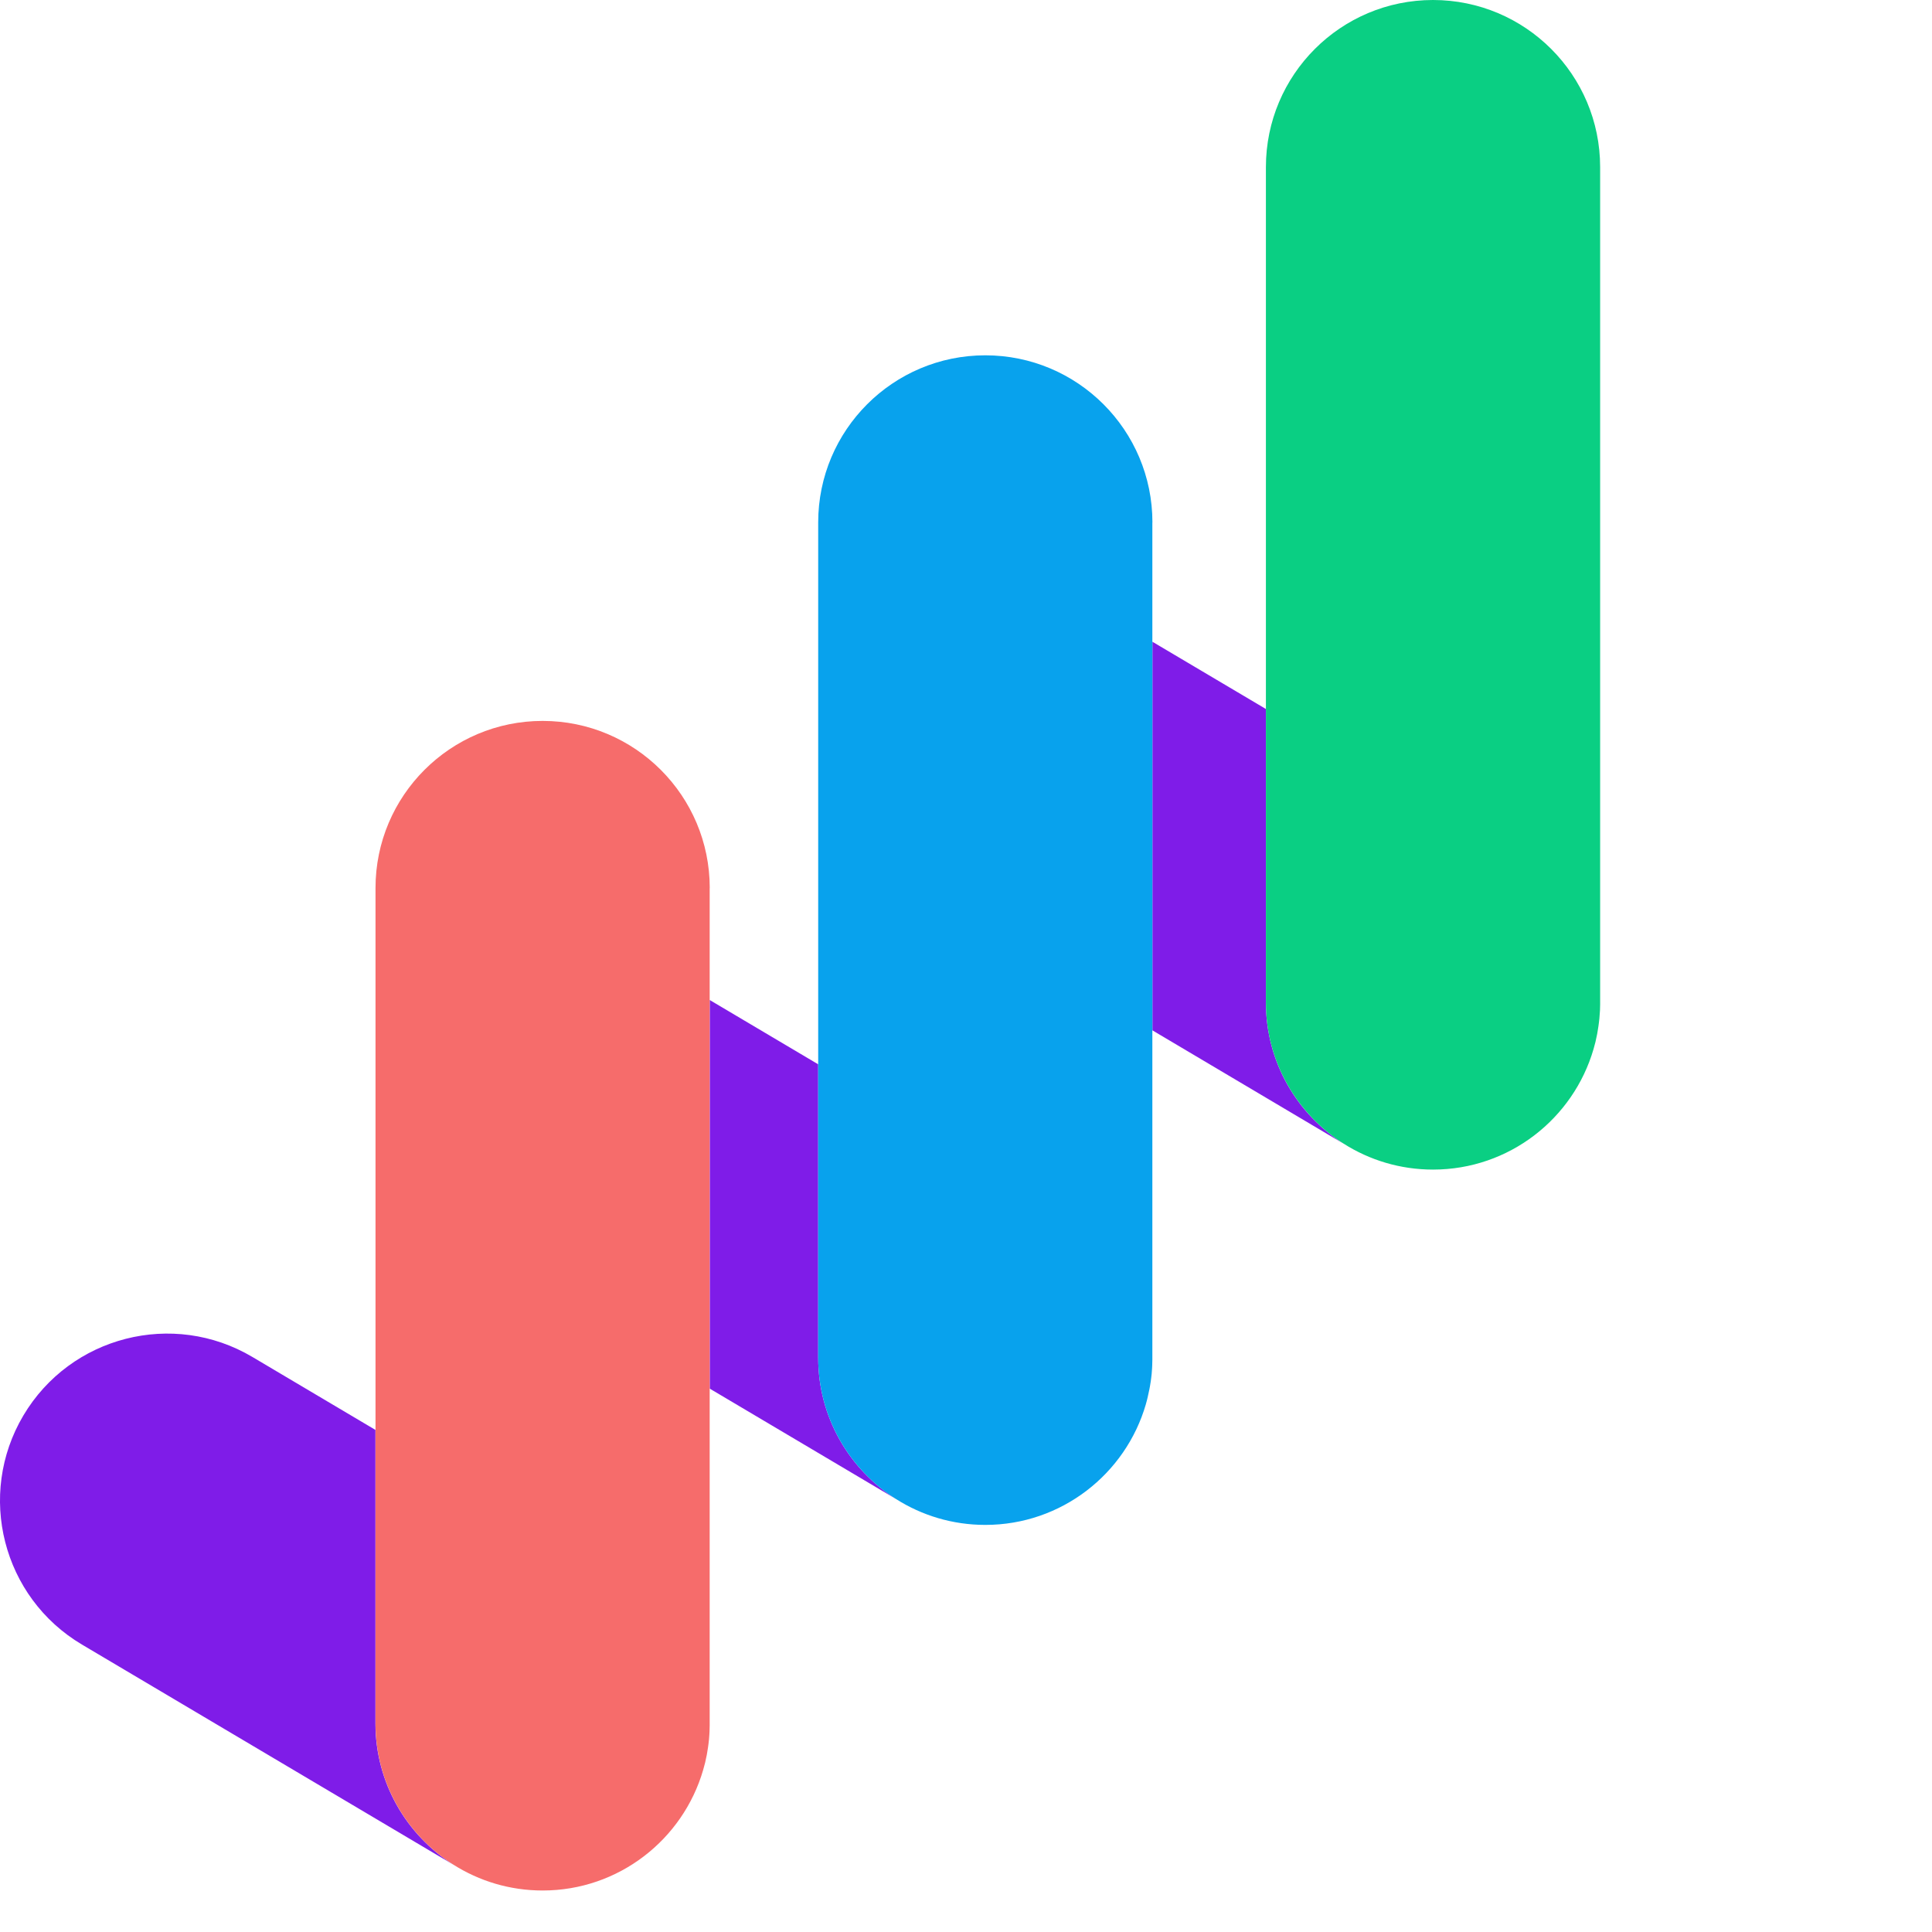 <?xml version="1.0" encoding="UTF-8"?>
<svg data-id="Capa_1" data-name="Capa 1" xmlns="http://www.w3.org/2000/svg" viewBox="0 0 261.16 261.16">
  <defs>
    <style>
      .cls-1 {
        fill: #7f1ce8;
      }

      .cls-1, .cls-2, .cls-3, .cls-4, .cls-5 {
        stroke-width: 0px;
      }

      .cls-2 {
        fill: #0acf83;
      }

      .cls-3 {
        fill: #08a2ed;
      }

      .cls-4 {
        fill: #0b223d;
      }

      .cls-5 {
        fill: #f66c6b;
      }
    </style>
  </defs>
  <!-- <g>
    <path class="cls-4" d="M368.74,144.26l-17.86,19.23v45.58c0,1.13-.92,2.05-2.05,2.05h-30.25c-1.13,0-2.05-.92-2.05-2.05V47.14c0-1.5,1.21-2.71,2.71-2.71h28.93c1.5,0,2.71,1.21,2.71,2.71v72.85l15.11-20.72,42.03-54.26c.28-.37.72-.58,1.18-.58h39.65c.75,0,1.17.87.7,1.46l-58.03,72.62,60.02,91.27c.38.58-.03,1.35-.73,1.35h-38.44c-.51,0-.98-.26-1.26-.69l-42.38-66.17Z"/>
    <path class="cls-4" d="M495,211.12h-29.52c-1.02,0-1.84-.82-1.84-1.84V46.27c0-1.02.82-1.84,1.84-1.84h29.52c1.02,0,1.84.82,1.84,1.84v163.02c0,1.02-.82,1.84-1.84,1.84Z"/>
    <path class="cls-4" d="M586.18,209.98c-1.25-2.76-2.17-6.09-2.77-9.96-8.02,8.93-18.43,13.4-31.26,13.4-12.14,0-22.19-3.51-30.17-10.53-7.98-7.02-11.96-15.87-11.96-26.56,0-13.13,4.87-23.2,14.6-30.23,9.73-7.02,23.79-10.57,42.19-10.65h13.23c1.11,0,2-.9,2-2v-5.1c0-5.72-1.47-10.3-4.41-13.74-2.94-3.43-7.58-5.15-13.91-5.15-5.57,0-9.94,1.34-13.11,4.01-2.76,2.33-4.32,5.42-4.67,9.26-.09,1-.97,1.73-1.97,1.73-5.77,0-23.13,0-29.13,0-1.13,0-2.07-.94-2-2.07.39-6.38,2.58-12.33,6.58-17.85,4.43-6.11,10.69-10.89,18.78-14.37,8.09-3.47,17.17-5.21,27.25-5.21,15.26,0,27.38,3.84,36.35,11.51,8.97,7.67,13.45,18.45,13.45,32.34v53.69c.07,11.75,1.72,20.65,4.92,26.67v1.95h-32.15c-.78,0-1.51-.43-1.83-1.14ZM559.37,188.11c4.88,0,9.39-1.09,13.51-3.26,3.94-2.08,6.9-4.84,8.89-8.27.18-.31.27-.68.27-1.04v-18.74c0-1.11-.9-2-2-2h-10.36c-16.56,0-25.38,5.72-26.45,17.17l-.11,1.95c0,4.12,1.45,7.52,4.35,10.19,2.9,2.67,6.87,4.01,11.91,4.01Z"/>
    <path class="cls-4" d="M702.44,209.83c-1.21-2.73-2.11-6.01-2.7-9.81-8.02,8.93-18.43,13.4-31.26,13.4-12.14,0-22.19-3.51-30.17-10.53-7.98-7.02-11.96-15.87-11.96-26.56,0-13.13,4.87-23.2,14.6-30.23,9.73-7.02,23.79-10.57,42.19-10.65h12.97c1.25,0,2.26-1.01,2.26-2.26v-4.84c0-5.72-1.47-10.3-4.41-13.74-2.94-3.43-7.58-5.15-13.91-5.15-5.57,0-9.94,1.34-13.11,4.01-2.71,2.29-4.26,5.3-4.65,9.04-.12,1.12-1.1,1.95-2.23,1.95h-28.62c-1.28,0-2.35-1.06-2.26-2.34.43-6.28,2.62-12.15,6.56-17.58,4.43-6.11,10.69-10.89,18.78-14.37,8.09-3.47,17.17-5.21,27.25-5.21,15.26,0,27.38,3.84,36.35,11.51,8.97,7.67,13.45,18.45,13.45,32.34v53.69c.07,11.75,1.72,20.65,4.92,26.67v1.95s-25.58,0-31.99,0c-.88,0-1.7-.49-2.06-1.29ZM675.7,188.11c4.88,0,9.39-1.09,13.51-3.26,3.91-2.07,6.86-4.8,8.85-8.21.21-.35.31-.76.31-1.16,0-2.71,0-13.65,0-18.43,0-1.25-1.01-2.25-2.26-2.25h-10.11c-16.56,0-25.38,5.72-26.45,17.17l-.11,1.95c0,4.12,1.45,7.52,4.35,10.19,2.9,2.67,6.87,4.01,11.91,4.01Z"/>
    <path class="cls-4" d="M792.09,164.3l22.65-76.21c.15-.5.61-.84,1.13-.84h32.95c.81,0,1.38.8,1.12,1.57l-49.26,141.54-2.75,6.53c-7.4,16.18-19.62,24.27-36.64,24.27-4.19,0-8.44-.55-12.75-1.65-1.12-.29-1.91-1.32-1.91-2.48v-19.02c0-2.92,1.18-4.06,2.62-4.03l2.42.06c6.26,0,10.93-.96,14.03-2.86,3.09-1.91,5.51-5.08,7.27-9.5l3.89-10.19-42.84-122.65c-.27-.77.3-1.57,1.11-1.57h33.06c.52,0,.98.34,1.13.84l22.76,76.21Z"/>
  </g> -->
  <g>
    <path class="cls-1" d="M50.75,232.96v-39.67l-16.63-9.86c-10.73-6.36-24.59-2.82-30.96,7.91h0c-6.36,10.73-2.82,24.59,7.91,30.96l50.21,29.76c-6.33-4-10.53-11.06-10.53-19.1Z"/>
    <path class="cls-1" d="M110.6,183.54v-39.67l-14.66-8.69v52.53l25.19,14.93c-6.33-4-10.53-11.06-10.53-19.1Z"/>
    <path class="cls-1" d="M171.12,135.51v-39.67l-15.34-9.09v52.53l25.87,15.34c-6.33-4-10.53-11.06-10.53-19.1Z"/>
    <path class="cls-5" d="M95.94,120.04c0-12.48-10.12-22.59-22.59-22.59s-22.59,10.12-22.59,22.59v112.92c0,8.04,4.21,15.1,10.53,19.1,3.49,2.21,7.62,3.49,12.06,3.49,10.29,0,18.97-6.89,21.7-16.3,0,0,0,0,0,0,.1-.33.18-.67.27-1,.01-.06.03-.12.04-.19.06-.28.12-.56.18-.84.02-.12.04-.24.06-.36.04-.23.08-.45.11-.68.03-.18.05-.35.07-.53.02-.18.04-.35.06-.53.02-.23.04-.46.05-.69,0-.13.02-.27.02-.4.01-.27.02-.53.02-.8,0-.08,0-.17,0-.25v-112.92Z"/>
    <path class="cls-3" d="M155.78,70.62c0-12.48-10.12-22.59-22.59-22.59h0c-12.48,0-22.59,10.12-22.59,22.59v112.92c0,8.04,4.21,15.1,10.53,19.1,3.49,2.21,7.62,3.49,12.06,3.49h0c10.29,0,18.97-6.89,21.7-16.3,0,0,0,0,0-.01.1-.33.18-.66.26-1,.02-.06.03-.13.04-.19.06-.28.12-.55.18-.83.02-.12.04-.25.07-.37.04-.22.08-.45.11-.67.03-.18.05-.36.07-.54.02-.18.04-.35.06-.53.02-.23.04-.46.05-.69,0-.13.02-.27.02-.4.01-.27.02-.54.02-.81,0-.08,0-.16,0-.24v-112.92Z"/>
    <path class="cls-2" d="M215.68,140.79c.01-.06.03-.12.04-.19.06-.28.12-.56.18-.84.02-.12.04-.24.06-.36.04-.23.08-.45.11-.68.03-.18.05-.35.07-.53.02-.18.04-.36.06-.53.02-.23.04-.46.05-.69,0-.14.02-.27.03-.41.01-.27.02-.53.02-.8,0-.08,0-.17,0-.25V22.59c0-12.48-10.12-22.59-22.59-22.59h0c-12.48,0-22.59,10.12-22.59,22.59v112.92c0,8.04,4.21,15.1,10.53,19.1,3.49,2.21,7.62,3.49,12.06,3.49h0c10.29,0,18.97-6.89,21.7-16.3,0,0,0,0,0,0,.1-.33.18-.67.27-1Z"/>
  </g>
</svg>